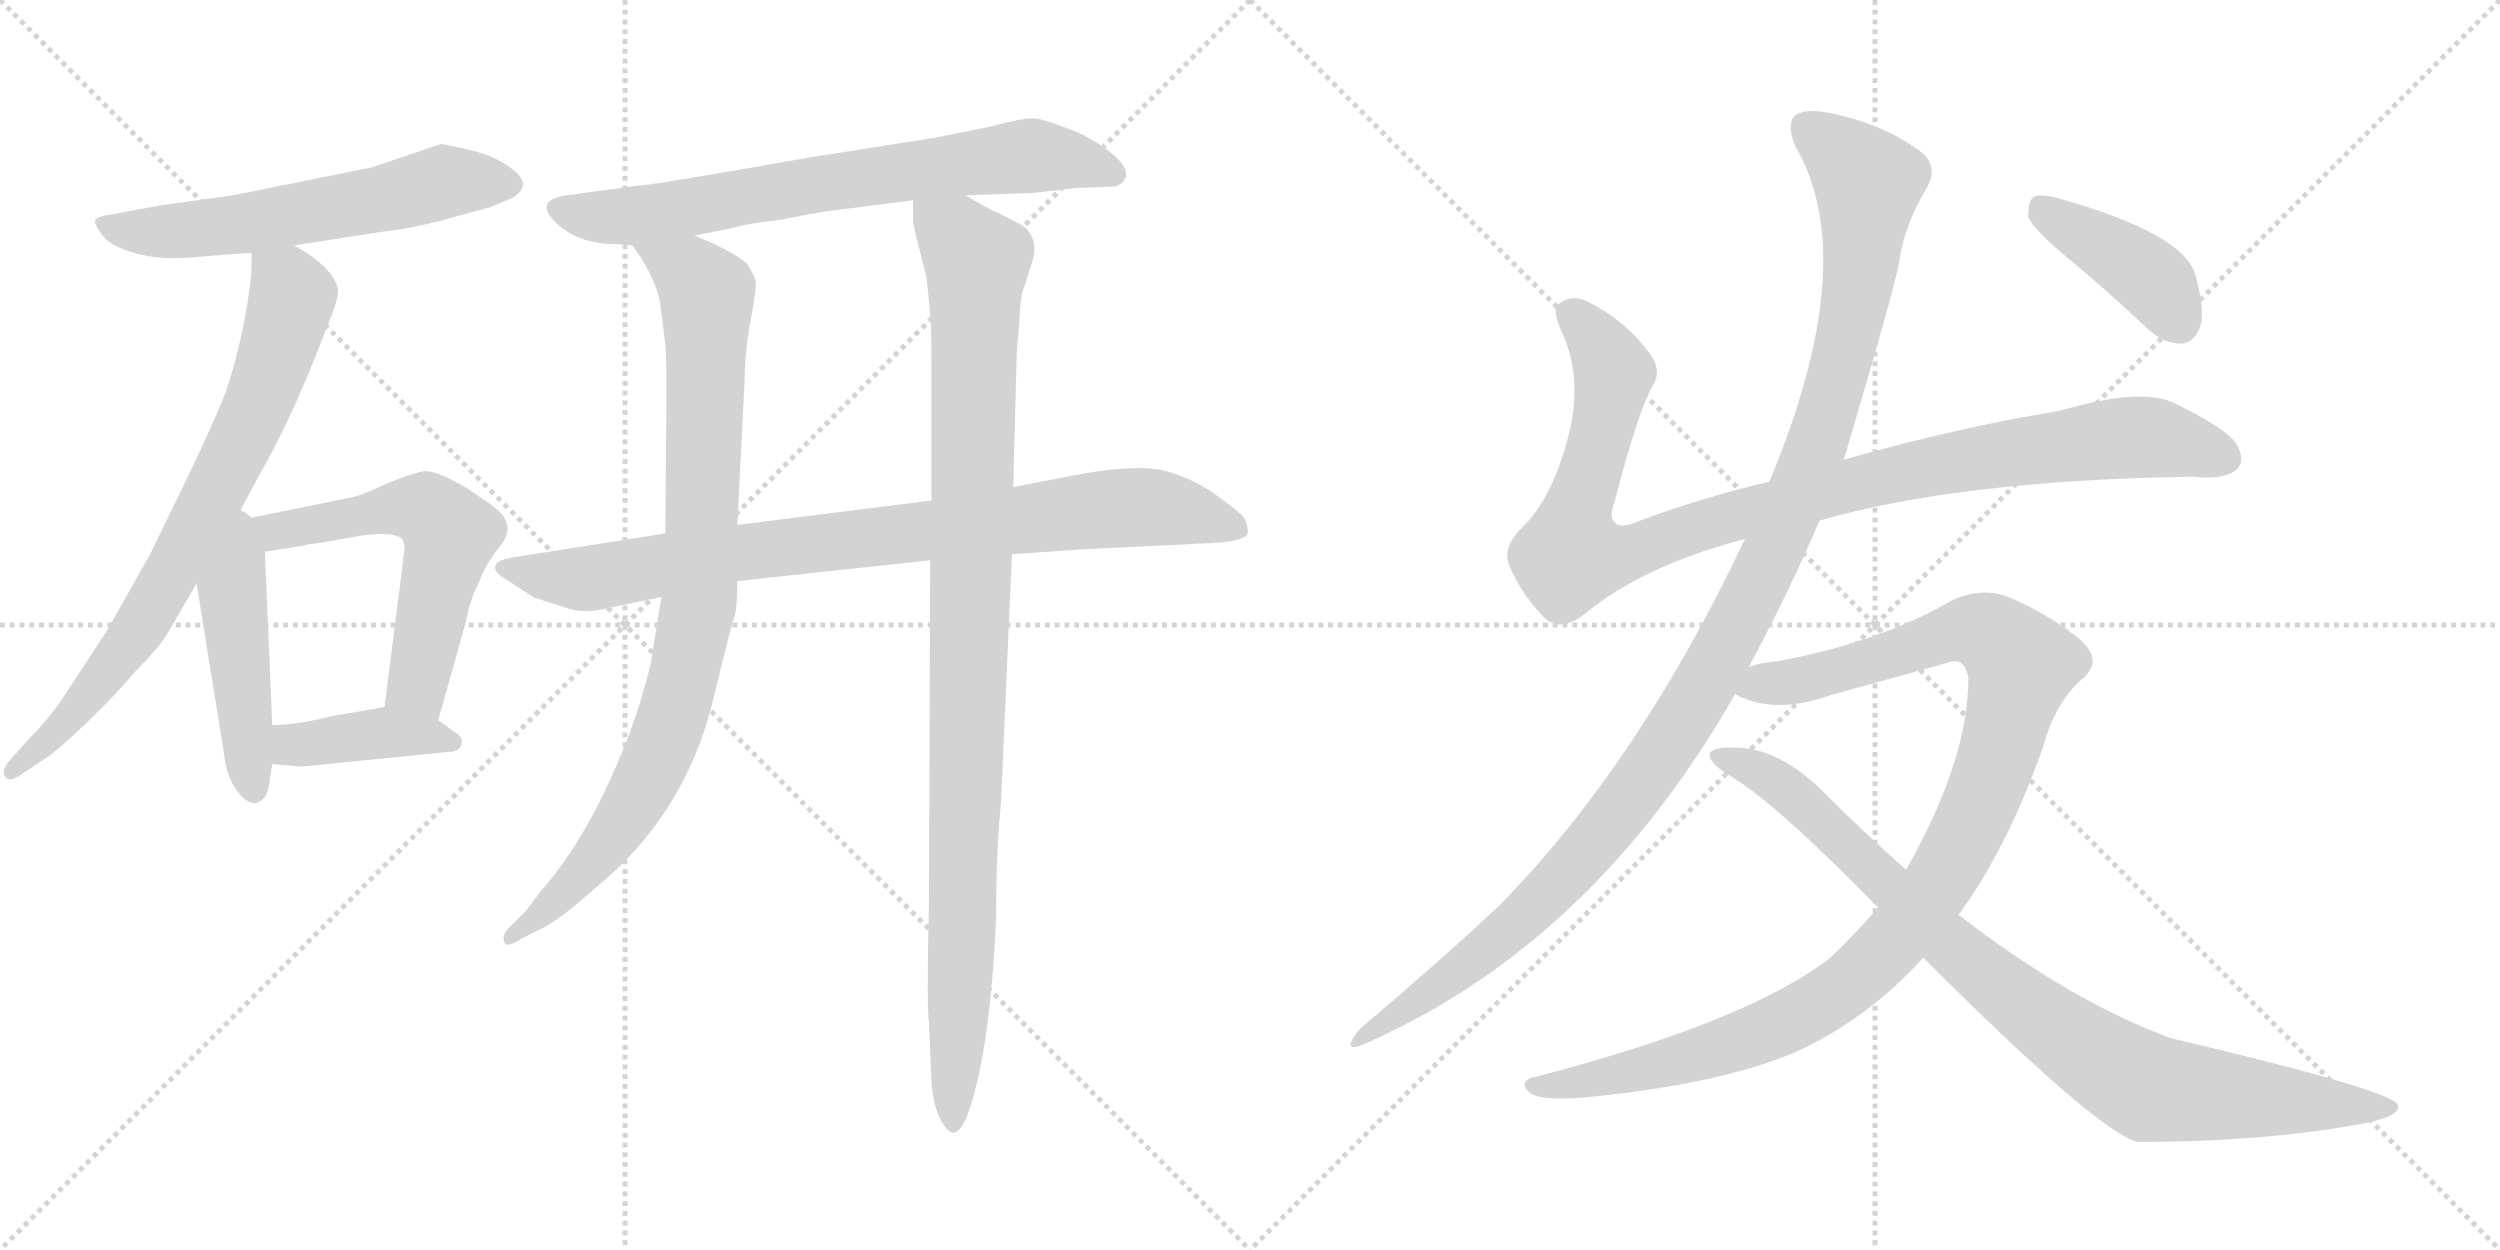 <svg version="1.1" viewBox="0 0 2048 1024" xmlns="http://www.w3.org/2000/svg">
  <g stroke="lightgray" stroke-dasharray="1,1" stroke-width="1" transform="scale(4, 4)">
    <line x1="0" y1="0" x2="256" y2="256"></line>
    <line x1="256" y1="0" x2="0" y2="256"></line>
    <line x1="128" y1="0" x2="128" y2="256"></line>
    <line x1="0" y1="128" x2="256" y2="128"></line>
    <line x1="256" y1="0" x2="512" y2="256"></line>
    <line x1="512" y1="0" x2="256" y2="256"></line>
    <line x1="384" y1="0" x2="384" y2="256"></line>
    <line x1="256" y1="128" x2="512" y2="128"></line>
  </g>
<g transform="scale(1, -1) translate(0, -850)">
   <style type="text/css">
    @keyframes keyframes0 {
      from {
       stroke: black;
       stroke-dashoffset: 593;
       stroke-width: 128;
       }
       66% {
       animation-timing-function: step-end;
       stroke: black;
       stroke-dashoffset: 0;
       stroke-width: 128;
       }
       to {
       stroke: black;
       stroke-width: 1024;
       }
       }
       #make-me-a-hanzi-animation-0 {
         animation: keyframes0 0.733s both;
         animation-delay: 0s;
         animation-timing-function: linear;
       }
    @keyframes keyframes1 {
      from {
       stroke: black;
       stroke-dashoffset: 753;
       stroke-width: 128;
       }
       71% {
       animation-timing-function: step-end;
       stroke: black;
       stroke-dashoffset: 0;
       stroke-width: 128;
       }
       to {
       stroke: black;
       stroke-width: 1024;
       }
       }
       #make-me-a-hanzi-animation-1 {
         animation: keyframes1 0.863s both;
         animation-delay: 0.733s;
         animation-timing-function: linear;
       }
    @keyframes keyframes2 {
      from {
       stroke: black;
       stroke-dashoffset: 470;
       stroke-width: 128;
       }
       60% {
       animation-timing-function: step-end;
       stroke: black;
       stroke-dashoffset: 0;
       stroke-width: 128;
       }
       to {
       stroke: black;
       stroke-width: 1024;
       }
       }
       #make-me-a-hanzi-animation-2 {
         animation: keyframes2 0.632s both;
         animation-delay: 1.595s;
         animation-timing-function: linear;
       }
    @keyframes keyframes3 {
      from {
       stroke: black;
       stroke-dashoffset: 585;
       stroke-width: 128;
       }
       66% {
       animation-timing-function: step-end;
       stroke: black;
       stroke-dashoffset: 0;
       stroke-width: 128;
       }
       to {
       stroke: black;
       stroke-width: 1024;
       }
       }
       #make-me-a-hanzi-animation-3 {
         animation: keyframes3 0.726s both;
         animation-delay: 2.228s;
         animation-timing-function: linear;
       }
    @keyframes keyframes4 {
      from {
       stroke: black;
       stroke-dashoffset: 403;
       stroke-width: 128;
       }
       57% {
       animation-timing-function: step-end;
       stroke: black;
       stroke-dashoffset: 0;
       stroke-width: 128;
       }
       to {
       stroke: black;
       stroke-width: 1024;
       }
       }
       #make-me-a-hanzi-animation-4 {
         animation: keyframes4 0.578s both;
         animation-delay: 2.954s;
         animation-timing-function: linear;
       }
    @keyframes keyframes5 {
      from {
       stroke: black;
       stroke-dashoffset: 715;
       stroke-width: 128;
       }
       70% {
       animation-timing-function: step-end;
       stroke: black;
       stroke-dashoffset: 0;
       stroke-width: 128;
       }
       to {
       stroke: black;
       stroke-width: 1024;
       }
       }
       #make-me-a-hanzi-animation-5 {
         animation: keyframes5 0.832s both;
         animation-delay: 3.532s;
         animation-timing-function: linear;
       }
    @keyframes keyframes6 {
      from {
       stroke: black;
       stroke-dashoffset: 871;
       stroke-width: 128;
       }
       74% {
       animation-timing-function: step-end;
       stroke: black;
       stroke-dashoffset: 0;
       stroke-width: 128;
       }
       to {
       stroke: black;
       stroke-width: 1024;
       }
       }
       #make-me-a-hanzi-animation-6 {
         animation: keyframes6 0.959s both;
         animation-delay: 4.364s;
         animation-timing-function: linear;
       }
    @keyframes keyframes7 {
      from {
       stroke: black;
       stroke-dashoffset: 898;
       stroke-width: 128;
       }
       75% {
       animation-timing-function: step-end;
       stroke: black;
       stroke-dashoffset: 0;
       stroke-width: 128;
       }
       to {
       stroke: black;
       stroke-width: 1024;
       }
       }
       #make-me-a-hanzi-animation-7 {
         animation: keyframes7 0.981s both;
         animation-delay: 5.323s;
         animation-timing-function: linear;
       }
    @keyframes keyframes8 {
      from {
       stroke: black;
       stroke-dashoffset: 1028;
       stroke-width: 128;
       }
       77% {
       animation-timing-function: step-end;
       stroke: black;
       stroke-dashoffset: 0;
       stroke-width: 128;
       }
       to {
       stroke: black;
       stroke-width: 1024;
       }
       }
       #make-me-a-hanzi-animation-8 {
         animation: keyframes8 1.087s both;
         animation-delay: 6.303s;
         animation-timing-function: linear;
       }
    @keyframes keyframes9 {
      from {
       stroke: black;
       stroke-dashoffset: 1018;
       stroke-width: 128;
       }
       77% {
       animation-timing-function: step-end;
       stroke: black;
       stroke-dashoffset: 0;
       stroke-width: 128;
       }
       to {
       stroke: black;
       stroke-width: 1024;
       }
       }
       #make-me-a-hanzi-animation-9 {
         animation: keyframes9 1.078s both;
         animation-delay: 7.39s;
         animation-timing-function: linear;
       }
    @keyframes keyframes10 {
      from {
       stroke: black;
       stroke-dashoffset: 1170;
       stroke-width: 128;
       }
       79% {
       animation-timing-function: step-end;
       stroke: black;
       stroke-dashoffset: 0;
       stroke-width: 128;
       }
       to {
       stroke: black;
       stroke-width: 1024;
       }
       }
       #make-me-a-hanzi-animation-10 {
         animation: keyframes10 1.202s both;
         animation-delay: 8.468s;
         animation-timing-function: linear;
       }
    @keyframes keyframes11 {
      from {
       stroke: black;
       stroke-dashoffset: 1077;
       stroke-width: 128;
       }
       78% {
       animation-timing-function: step-end;
       stroke: black;
       stroke-dashoffset: 0;
       stroke-width: 128;
       }
       to {
       stroke: black;
       stroke-width: 1024;
       }
       }
       #make-me-a-hanzi-animation-11 {
         animation: keyframes11 1.126s both;
         animation-delay: 9.671s;
         animation-timing-function: linear;
       }
    @keyframes keyframes12 {
      from {
       stroke: black;
       stroke-dashoffset: 906;
       stroke-width: 128;
       }
       75% {
       animation-timing-function: step-end;
       stroke: black;
       stroke-dashoffset: 0;
       stroke-width: 128;
       }
       to {
       stroke: black;
       stroke-width: 1024;
       }
       }
       #make-me-a-hanzi-animation-12 {
         animation: keyframes12 0.987s both;
         animation-delay: 10.797s;
         animation-timing-function: linear;
       }
    @keyframes keyframes13 {
      from {
       stroke: black;
       stroke-dashoffset: 408;
       stroke-width: 128;
       }
       57% {
       animation-timing-function: step-end;
       stroke: black;
       stroke-dashoffset: 0;
       stroke-width: 128;
       }
       to {
       stroke: black;
       stroke-width: 1024;
       }
       }
       #make-me-a-hanzi-animation-13 {
         animation: keyframes13 0.582s both;
         animation-delay: 11.784s;
         animation-timing-function: linear;
       }
</style>
<path d="M 241.0 649.0 L 312.0 660.0 Q 339.0 663.0 369.5 671.5 Q 400.0 680.0 401.0 680.0 L 420.0 688.0 Q 436.0 698.0 421.5 710.0 Q 407.0 722.0 385.5 727.0 Q 364.0 732.0 361.0 732.0 L 305.0 713.0 L 191.0 690.0 L 133.0 682.0 L 95.0 675.0 Q 79.0 673.0 78.0 669.5 Q 77.0 666.0 84.0 657.0 Q 91.0 648.0 111.0 642.5 Q 131.0 637.0 155.0 639.0 Q 179.0 641.0 206.0 643.0 L 241.0 649.0 Z" fill="lightgray"></path> 
<path d="M 192.0 423.0 L 212.0 460.0 Q 237.0 504.0 258.0 557.0 L 271.0 590.0 Q 277.0 605.0 277.0 613.0 Q 273.0 631.0 241.0 649.0 C 216.0 665.0 206.0 671.0 206.0 643.0 L 206.0 630.0 Q 206.0 620.0 200.0 586.0 Q 193.0 552.0 185.0 529.0 Q 176.0 506.0 157.0 466.0 L 123.0 396.0 L 88.0 334.0 L 52.0 279.0 Q 40.0 261.0 23.0 244.0 L 7.0 226.0 Q 1.0 218.0 4.0 214.0 Q 7.0 209.0 15.0 214.0 L 33.0 226.0 Q 44.0 232.0 70.0 257.0 Q 96.0 282.0 110.0 299.0 Q 128.0 317.0 136.0 329.0 Q 143.0 341.0 161.0 372.0 L 192.0 423.0 Z" fill="lightgray"></path> 
<path d="M 161.0 372.0 L 183.0 236.0 Q 185.0 215.0 193.0 204.0 Q 201.0 192.0 209.0 192.0 Q 218.0 194.0 220.0 205.0 L 223.0 224.0 L 223.0 256.0 L 217.0 398.0 C 215.0 447.0 148.0 454.0 161.0 372.0 Z" fill="lightgray"></path> 
<path d="M 217.0 398.0 L 249.0 403.0 L 252.0 404.0 Q 256.0 404.0 289.0 410.0 Q 322.0 416.0 330.0 408.0 Q 332.0 402.0 331.0 398.0 L 329.0 381.0 L 315.0 271.0 C 311.0 241.0 351.0 231.0 359.0 260.0 L 382.0 342.0 Q 385.0 359.0 392.0 372.0 Q 397.0 387.0 410.0 403.0 Q 422.0 418.0 409.0 431.0 Q 404.0 436.0 381.0 451.0 Q 357.0 465.0 347.0 464.0 Q 336.0 462.0 315.0 453.0 Q 294.0 443.0 285.0 442.0 L 192.0 423.0 C 163.0 417.0 187.0 393.0 217.0 398.0 Z" fill="lightgray"></path> 
<path d="M 367.0 234.0 Q 376.0 234.0 378.0 240.0 Q 380.0 246.0 373.0 250.0 L 359.0 260.0 C 337.0 275.0 337.0 275.0 315.0 271.0 L 305.0 269.0 L 275.0 264.0 Q 243.0 256.0 223.0 256.0 C 193.0 255.0 193.0 226.0 223.0 224.0 L 247.0 222.0 L 367.0 234.0 Z" fill="lightgray"></path> 
<path d="M 663.0 721.0 Q 533.0 698.0 523.0 698.0 L 464.0 690.0 Q 437.0 686.0 455.0 668.0 Q 473.0 650.0 505.0 650.0 L 518.0 649.0 L 569.0 657.0 L 599.0 663.0 Q 612.0 667.0 640.0 670.0 Q 674.0 677.0 686.0 678.0 L 748.0 686.0 L 791.0 690.0 L 847.0 692.0 L 881.0 696.0 L 910.0 697.0 Q 918.0 697.0 922.0 704.0 Q 925.0 713.0 910.0 725.0 Q 895.0 737.0 875.5 744.5 Q 856.0 752.0 848.0 753.0 Q 840.0 754.0 810.0 746.0 L 765.0 737.0 L 663.0 721.0 Z" fill="lightgray"></path> 
<path d="M 545.0 413.0 L 424.0 394.0 Q 408.0 392.0 406.0 387.0 Q 404.0 382.0 412.0 377.0 Q 420.0 372.0 426.0 368.0 L 435.0 362.0 Q 438.0 360.0 439.0 360.0 L 464.0 352.0 Q 474.0 348.0 489.0 350.0 L 542.0 361.0 L 604.0 374.0 L 762.0 391.0 L 829.0 396.0 L 887.0 400.0 L 990.0 405.0 Q 1016.0 406.0 1022.0 412.0 Q 1023.0 419.0 1019.0 426.0 Q 1014.0 432.0 995.5 445.0 Q 977.0 458.0 955.5 464.0 Q 934.0 470.0 887.0 462.0 L 830.0 451.0 L 763.0 440.0 L 604.0 420.0 L 545.0 413.0 Z" fill="lightgray"></path> 
<path d="M 518.0 649.0 L 525.0 639.0 Q 539.0 616.0 541.0 600.0 L 545.0 568.0 Q 546.0 560.0 546.0 528.0 L 545.0 413.0 L 542.0 361.0 L 540.0 350.0 L 533.0 306.0 Q 526.0 277.0 516.0 250.0 Q 484.0 166.0 443.0 120.0 Q 437.0 112.0 431.0 104.0 L 417.0 90.0 Q 411.0 84.0 413.0 78.0 Q 415.0 73.0 427.0 81.0 L 445.0 90.0 Q 459.0 97.0 487.0 122.0 Q 561.0 182.0 584.0 276.0 Q 599.0 338.0 602.0 346.0 Q 604.0 353.0 604.0 374.0 L 604.0 420.0 L 610.0 538.0 Q 610.0 561.0 615.0 588.0 Q 620.0 615.0 619.0 620.0 Q 618.0 624.0 612.0 634.0 Q 599.0 645.0 569.0 657.0 C 541.0 669.0 502.0 674.0 518.0 649.0 Z" fill="lightgray"></path> 
<path d="M 762.0 391.0 L 761.0 113.0 Q 759.0 22.0 761.0 13.0 L 763.0 -35.0 Q 764.0 -54.0 770.0 -66.0 Q 776.0 -78.0 781.0 -78.0 Q 786.0 -78.0 792.0 -65.0 Q 811.0 -14.0 816.0 98.0 Q 816.0 154.0 820.0 192.0 L 829.0 396.0 L 830.0 451.0 L 833.0 562.0 L 835.0 587.0 Q 836.0 606.0 838.0 612.0 Q 840.0 617.0 844.0 631.0 Q 853.0 653.0 838.0 665.0 L 819.0 675.0 Q 809.0 679.0 791.0 690.0 C 765.0 705.0 747.0 715.0 748.0 686.0 L 748.0 669.0 Q 747.0 669.0 759.0 623.0 L 762.0 593.0 Q 763.0 583.0 763.0 556.0 L 763.0 440.0 L 762.0 391.0 Z" fill="lightgray"></path> 
<path d="M 1490.5 423.5 Q 1604.5 456.5 1796.5 459.5 Q 1821.5 456.5 1832.5 465.5 Q 1839.5 472.5 1832.5 485.5 Q 1825.5 498.5 1779.5 520.5 Q 1752.5 532.5 1687.5 513.5 Q 1606.5 500.5 1510.5 473.5 L 1449.5 455.5 Q 1394.5 442.5 1343.5 423.5 Q 1327.5 416.5 1323.5 421.5 Q 1317.5 425.5 1322.5 438.5 Q 1341.5 511.5 1353.5 533.5 Q 1362.5 546.5 1350.5 561.5 Q 1332.5 586.5 1301.5 602.5 Q 1288.5 609.5 1277.5 601.5 Q 1270.5 597.5 1279.5 577.5 Q 1294.5 546.5 1287.5 504.5 Q 1274.5 443.5 1245.5 416.5 Q 1230.5 400.5 1236.5 386.5 Q 1245.5 364.5 1264.5 344.5 Q 1277.5 331.5 1297.5 346.5 Q 1345.5 386.5 1429.5 408.5 L 1490.5 423.5 Z" fill="lightgray"></path> 
<path d="M 1432.5 303.5 Q 1465.5 364.5 1490.5 423.5 L 1510.5 473.5 Q 1550.5 608.5 1555.5 633.5 Q 1559.5 664.5 1577.5 694.5 Q 1590.5 715.5 1569.5 728.5 Q 1539.5 749.5 1498.5 757.5 Q 1479.5 761.5 1470.5 755.5 Q 1463.5 748.5 1470.5 730.5 Q 1525.5 637.5 1449.5 455.5 L 1429.5 408.5 Q 1342.5 224.5 1228.5 108.5 Q 1179.5 62.5 1115.5 8.5 Q 1108.5 1.5 1106.5 -4.5 Q 1105.5 -11.5 1121.5 -3.5 Q 1305.5 78.5 1421.5 281.5 L 1432.5 303.5 Z" fill="lightgray"></path> 
<path d="M 1604.5 100.5 Q 1644.5 155.5 1673.5 237.5 Q 1683.5 274.5 1705.5 293.5 Q 1723.5 308.5 1704.5 325.5 Q 1682.5 344.5 1646.5 360.5 Q 1624.5 369.5 1599.5 358.5 Q 1541.5 324.5 1457.5 308.5 Q 1442.5 307.5 1432.5 303.5 C 1403.5 297.5 1393.5 290.5 1421.5 281.5 Q 1422.5 280.5 1427.5 278.5 Q 1457.5 265.5 1499.5 280.5 L 1593.5 306.5 Q 1609.5 313.5 1612.5 294.5 Q 1612.5 227.5 1561.5 137.5 L 1538.5 106.5 Q 1520.5 85.5 1499.5 65.5 Q 1432.5 13.5 1260.5 -31.5 Q 1242.5 -34.5 1252.5 -44.5 Q 1259.5 -51.5 1292.5 -49.5 Q 1404.5 -39.5 1469.5 -12.5 Q 1529.5 14.5 1575.5 65.5 L 1604.5 100.5 Z" fill="lightgray"></path> 
<path d="M 1575.5 65.5 Q 1719.5 -78.5 1751.5 -85.5 Q 1851.5 -85.5 1929.5 -71.5 Q 1966.5 -65.5 1964.5 -55.5 Q 1961.5 -43.5 1778.5 -0.5 Q 1696.5 29.5 1604.5 100.5 L 1561.5 137.5 Q 1527.5 167.5 1494.5 200.5 Q 1457.5 237.5 1421.5 237.5 Q 1403.5 238.5 1400.5 232.5 Q 1399.5 225.5 1415.5 215.5 Q 1452.5 194.5 1538.5 106.5 L 1575.5 65.5 Z" fill="lightgray"></path> 
<path d="M 1690.5 641.5 Q 1724.5 613.5 1759.5 580.5 Q 1772.5 568.5 1787.5 568.5 Q 1797.5 569.5 1802.5 582.5 Q 1806.5 595.5 1798.5 624.5 Q 1789.5 658.5 1686.5 687.5 Q 1671.5 691.5 1665.5 688.5 Q 1661.5 684.5 1661.5 672.5 Q 1665.5 662.5 1690.5 641.5 Z" fill="lightgray"></path> 
      <clipPath id="make-me-a-hanzi-clip-0">
      <path d="M 241.0 649.0 L 312.0 660.0 Q 339.0 663.0 369.5 671.5 Q 400.0 680.0 401.0 680.0 L 420.0 688.0 Q 436.0 698.0 421.5 710.0 Q 407.0 722.0 385.5 727.0 Q 364.0 732.0 361.0 732.0 L 305.0 713.0 L 191.0 690.0 L 133.0 682.0 L 95.0 675.0 Q 79.0 673.0 78.0 669.5 Q 77.0 666.0 84.0 657.0 Q 91.0 648.0 111.0 642.5 Q 131.0 637.0 155.0 639.0 Q 179.0 641.0 206.0 643.0 L 241.0 649.0 Z" fill="lightgray"></path>
      </clipPath>
      <path clip-path="url(#make-me-a-hanzi-clip-0)" d="M 84.0 665.0 L 134.0 660.0 L 198.0 666.0 L 362.0 701.0 L 417.0 699.0 " fill="none" id="make-me-a-hanzi-animation-0" stroke-dasharray="465 930" stroke-linecap="round"></path>

      <clipPath id="make-me-a-hanzi-clip-1">
      <path d="M 192.0 423.0 L 212.0 460.0 Q 237.0 504.0 258.0 557.0 L 271.0 590.0 Q 277.0 605.0 277.0 613.0 Q 273.0 631.0 241.0 649.0 C 216.0 665.0 206.0 671.0 206.0 643.0 L 206.0 630.0 Q 206.0 620.0 200.0 586.0 Q 193.0 552.0 185.0 529.0 Q 176.0 506.0 157.0 466.0 L 123.0 396.0 L 88.0 334.0 L 52.0 279.0 Q 40.0 261.0 23.0 244.0 L 7.0 226.0 Q 1.0 218.0 4.0 214.0 Q 7.0 209.0 15.0 214.0 L 33.0 226.0 Q 44.0 232.0 70.0 257.0 Q 96.0 282.0 110.0 299.0 Q 128.0 317.0 136.0 329.0 Q 143.0 341.0 161.0 372.0 L 192.0 423.0 Z" fill="lightgray"></path>
      </clipPath>
      <path clip-path="url(#make-me-a-hanzi-clip-1)" d="M 213.0 637.0 L 239.0 607.0 L 217.0 532.0 L 180.0 453.0 L 115.0 337.0 L 56.0 260.0 L 9.0 219.0 " fill="none" id="make-me-a-hanzi-animation-1" stroke-dasharray="625 1250" stroke-linecap="round"></path>

      <clipPath id="make-me-a-hanzi-clip-2">
      <path d="M 161.0 372.0 L 183.0 236.0 Q 185.0 215.0 193.0 204.0 Q 201.0 192.0 209.0 192.0 Q 218.0 194.0 220.0 205.0 L 223.0 224.0 L 223.0 256.0 L 217.0 398.0 C 215.0 447.0 148.0 454.0 161.0 372.0 Z" fill="lightgray"></path>
      </clipPath>
      <path clip-path="url(#make-me-a-hanzi-clip-2)" d="M 192.0 414.0 L 196.0 388.0 L 190.0 366.0 L 208.0 202.0 " fill="none" id="make-me-a-hanzi-animation-2" stroke-dasharray="342 684" stroke-linecap="round"></path>

      <clipPath id="make-me-a-hanzi-clip-3">
      <path d="M 217.0 398.0 L 249.0 403.0 L 252.0 404.0 Q 256.0 404.0 289.0 410.0 Q 322.0 416.0 330.0 408.0 Q 332.0 402.0 331.0 398.0 L 329.0 381.0 L 315.0 271.0 C 311.0 241.0 351.0 231.0 359.0 260.0 L 382.0 342.0 Q 385.0 359.0 392.0 372.0 Q 397.0 387.0 410.0 403.0 Q 422.0 418.0 409.0 431.0 Q 404.0 436.0 381.0 451.0 Q 357.0 465.0 347.0 464.0 Q 336.0 462.0 315.0 453.0 Q 294.0 443.0 285.0 442.0 L 192.0 423.0 C 163.0 417.0 187.0 393.0 217.0 398.0 Z" fill="lightgray"></path>
      </clipPath>
      <path clip-path="url(#make-me-a-hanzi-clip-3)" d="M 200.0 423.0 L 222.0 414.0 L 330.0 434.0 L 358.0 426.0 L 369.0 412.0 L 342.0 292.0 L 353.0 269.0 " fill="none" id="make-me-a-hanzi-animation-3" stroke-dasharray="457 914" stroke-linecap="round"></path>

      <clipPath id="make-me-a-hanzi-clip-4">
      <path d="M 367.0 234.0 Q 376.0 234.0 378.0 240.0 Q 380.0 246.0 373.0 250.0 L 359.0 260.0 C 337.0 275.0 337.0 275.0 315.0 271.0 L 305.0 269.0 L 275.0 264.0 Q 243.0 256.0 223.0 256.0 C 193.0 255.0 193.0 226.0 223.0 224.0 L 247.0 222.0 L 367.0 234.0 Z" fill="lightgray"></path>
      </clipPath>
      <path clip-path="url(#make-me-a-hanzi-clip-4)" d="M 229.0 229.0 L 240.0 240.0 L 318.0 250.0 L 370.0 242.0 " fill="none" id="make-me-a-hanzi-animation-4" stroke-dasharray="275 550" stroke-linecap="round"></path>

      <clipPath id="make-me-a-hanzi-clip-5">
      <path d="M 663.0 721.0 Q 533.0 698.0 523.0 698.0 L 464.0 690.0 Q 437.0 686.0 455.0 668.0 Q 473.0 650.0 505.0 650.0 L 518.0 649.0 L 569.0 657.0 L 599.0 663.0 Q 612.0 667.0 640.0 670.0 Q 674.0 677.0 686.0 678.0 L 748.0 686.0 L 791.0 690.0 L 847.0 692.0 L 881.0 696.0 L 910.0 697.0 Q 918.0 697.0 922.0 704.0 Q 925.0 713.0 910.0 725.0 Q 895.0 737.0 875.5 744.5 Q 856.0 752.0 848.0 753.0 Q 840.0 754.0 810.0 746.0 L 765.0 737.0 L 663.0 721.0 Z" fill="lightgray"></path>
      </clipPath>
      <path clip-path="url(#make-me-a-hanzi-clip-5)" d="M 460.0 679.0 L 478.0 673.0 L 527.0 674.0 L 653.0 698.0 L 845.0 723.0 L 884.0 718.0 L 912.0 707.0 " fill="none" id="make-me-a-hanzi-animation-5" stroke-dasharray="587 1174" stroke-linecap="round"></path>

      <clipPath id="make-me-a-hanzi-clip-6">
      <path d="M 545.0 413.0 L 424.0 394.0 Q 408.0 392.0 406.0 387.0 Q 404.0 382.0 412.0 377.0 Q 420.0 372.0 426.0 368.0 L 435.0 362.0 Q 438.0 360.0 439.0 360.0 L 464.0 352.0 Q 474.0 348.0 489.0 350.0 L 542.0 361.0 L 604.0 374.0 L 762.0 391.0 L 829.0 396.0 L 887.0 400.0 L 990.0 405.0 Q 1016.0 406.0 1022.0 412.0 Q 1023.0 419.0 1019.0 426.0 Q 1014.0 432.0 995.5 445.0 Q 977.0 458.0 955.5 464.0 Q 934.0 470.0 887.0 462.0 L 830.0 451.0 L 763.0 440.0 L 604.0 420.0 L 545.0 413.0 Z" fill="lightgray"></path>
      </clipPath>
      <path clip-path="url(#make-me-a-hanzi-clip-6)" d="M 413.0 384.0 L 481.0 376.0 L 614.0 399.0 L 928.0 435.0 L 992.0 425.0 L 1001.0 437.0 L 1001.0 421.0 " fill="none" id="make-me-a-hanzi-animation-6" stroke-dasharray="743 1486" stroke-linecap="round"></path>

      <clipPath id="make-me-a-hanzi-clip-7">
      <path d="M 518.0 649.0 L 525.0 639.0 Q 539.0 616.0 541.0 600.0 L 545.0 568.0 Q 546.0 560.0 546.0 528.0 L 545.0 413.0 L 542.0 361.0 L 540.0 350.0 L 533.0 306.0 Q 526.0 277.0 516.0 250.0 Q 484.0 166.0 443.0 120.0 Q 437.0 112.0 431.0 104.0 L 417.0 90.0 Q 411.0 84.0 413.0 78.0 Q 415.0 73.0 427.0 81.0 L 445.0 90.0 Q 459.0 97.0 487.0 122.0 Q 561.0 182.0 584.0 276.0 Q 599.0 338.0 602.0 346.0 Q 604.0 353.0 604.0 374.0 L 604.0 420.0 L 610.0 538.0 Q 610.0 561.0 615.0 588.0 Q 620.0 615.0 619.0 620.0 Q 618.0 624.0 612.0 634.0 Q 599.0 645.0 569.0 657.0 C 541.0 669.0 502.0 674.0 518.0 649.0 Z" fill="lightgray"></path>
      </clipPath>
      <path clip-path="url(#make-me-a-hanzi-clip-7)" d="M 525.0 646.0 L 566.0 626.0 L 580.0 605.0 L 570.0 343.0 L 555.0 276.0 L 523.0 199.0 L 471.0 127.0 L 419.0 83.0 " fill="none" id="make-me-a-hanzi-animation-7" stroke-dasharray="770 1540" stroke-linecap="round"></path>

      <clipPath id="make-me-a-hanzi-clip-8">
      <path d="M 762.0 391.0 L 761.0 113.0 Q 759.0 22.0 761.0 13.0 L 763.0 -35.0 Q 764.0 -54.0 770.0 -66.0 Q 776.0 -78.0 781.0 -78.0 Q 786.0 -78.0 792.0 -65.0 Q 811.0 -14.0 816.0 98.0 Q 816.0 154.0 820.0 192.0 L 829.0 396.0 L 830.0 451.0 L 833.0 562.0 L 835.0 587.0 Q 836.0 606.0 838.0 612.0 Q 840.0 617.0 844.0 631.0 Q 853.0 653.0 838.0 665.0 L 819.0 675.0 Q 809.0 679.0 791.0 690.0 C 765.0 705.0 747.0 715.0 748.0 686.0 L 748.0 669.0 Q 747.0 669.0 759.0 623.0 L 762.0 593.0 Q 763.0 583.0 763.0 556.0 L 763.0 440.0 L 762.0 391.0 Z" fill="lightgray"></path>
      </clipPath>
      <path clip-path="url(#make-me-a-hanzi-clip-8)" d="M 756.0 682.0 L 800.0 636.0 L 781.0 -72.0 " fill="none" id="make-me-a-hanzi-animation-8" stroke-dasharray="900 1800" stroke-linecap="round"></path>

      <clipPath id="make-me-a-hanzi-clip-9">
      <path d="M 1490.5 423.5 Q 1604.5 456.5 1796.5 459.5 Q 1821.5 456.5 1832.5 465.5 Q 1839.5 472.5 1832.5 485.5 Q 1825.5 498.5 1779.5 520.5 Q 1752.5 532.5 1687.5 513.5 Q 1606.5 500.5 1510.5 473.5 L 1449.5 455.5 Q 1394.5 442.5 1343.5 423.5 Q 1327.5 416.5 1323.5 421.5 Q 1317.5 425.5 1322.5 438.5 Q 1341.5 511.5 1353.5 533.5 Q 1362.5 546.5 1350.5 561.5 Q 1332.5 586.5 1301.5 602.5 Q 1288.5 609.5 1277.5 601.5 Q 1270.5 597.5 1279.5 577.5 Q 1294.5 546.5 1287.5 504.5 Q 1274.5 443.5 1245.5 416.5 Q 1230.5 400.5 1236.5 386.5 Q 1245.5 364.5 1264.5 344.5 Q 1277.5 331.5 1297.5 346.5 Q 1345.5 386.5 1429.5 408.5 L 1490.5 423.5 Z" fill="lightgray"></path>
      </clipPath>
      <path clip-path="url(#make-me-a-hanzi-clip-9)" d="M 1287.5 593.5 L 1320.5 547.5 L 1306.5 473.5 L 1289.5 425.5 L 1287.5 394.5 L 1338.5 398.5 L 1508.5 451.5 L 1644.5 478.5 L 1764.5 491.5 L 1821.5 474.5 " fill="none" id="make-me-a-hanzi-animation-9" stroke-dasharray="890 1780" stroke-linecap="round"></path>

      <clipPath id="make-me-a-hanzi-clip-10">
      <path d="M 1432.5 303.5 Q 1465.5 364.5 1490.5 423.5 L 1510.5 473.5 Q 1550.5 608.5 1555.5 633.5 Q 1559.5 664.5 1577.5 694.5 Q 1590.5 715.5 1569.5 728.5 Q 1539.5 749.5 1498.5 757.5 Q 1479.5 761.5 1470.5 755.5 Q 1463.5 748.5 1470.5 730.5 Q 1525.5 637.5 1449.5 455.5 L 1429.5 408.5 Q 1342.5 224.5 1228.5 108.5 Q 1179.5 62.5 1115.5 8.5 Q 1108.5 1.5 1106.5 -4.5 Q 1105.5 -11.5 1121.5 -3.5 Q 1305.5 78.5 1421.5 281.5 L 1432.5 303.5 Z" fill="lightgray"></path>
      </clipPath>
      <path clip-path="url(#make-me-a-hanzi-clip-10)" d="M 1479.5 746.5 L 1530.5 700.5 L 1521.5 613.5 L 1491.5 492.5 L 1428.5 348.5 L 1368.5 243.5 L 1289.5 141.5 L 1212.5 67.5 L 1113.5 0.5 " fill="none" id="make-me-a-hanzi-animation-10" stroke-dasharray="1042 2084" stroke-linecap="round"></path>

      <clipPath id="make-me-a-hanzi-clip-11">
      <path d="M 1604.5 100.5 Q 1644.5 155.5 1673.5 237.5 Q 1683.5 274.5 1705.5 293.5 Q 1723.5 308.5 1704.5 325.5 Q 1682.5 344.5 1646.5 360.5 Q 1624.5 369.5 1599.5 358.5 Q 1541.5 324.5 1457.5 308.5 Q 1442.5 307.5 1432.5 303.5 C 1403.5 297.5 1393.5 290.5 1421.5 281.5 Q 1422.5 280.5 1427.5 278.5 Q 1457.5 265.5 1499.5 280.5 L 1593.5 306.5 Q 1609.5 313.5 1612.5 294.5 Q 1612.5 227.5 1561.5 137.5 L 1538.5 106.5 Q 1520.5 85.5 1499.5 65.5 Q 1432.5 13.5 1260.5 -31.5 Q 1242.5 -34.5 1252.5 -44.5 Q 1259.5 -51.5 1292.5 -49.5 Q 1404.5 -39.5 1469.5 -12.5 Q 1529.5 14.5 1575.5 65.5 L 1604.5 100.5 Z" fill="lightgray"></path>
      </clipPath>
      <path clip-path="url(#make-me-a-hanzi-clip-11)" d="M 1427.5 285.5 L 1486.5 295.5 L 1615.5 334.5 L 1630.5 330.5 L 1656.5 305.5 L 1629.5 210.5 L 1605.5 156.5 L 1569.5 100.5 L 1521.5 49.5 L 1477.5 19.5 L 1421.5 -4.5 L 1300.5 -36.5 L 1259.5 -39.5 " fill="none" id="make-me-a-hanzi-animation-11" stroke-dasharray="949 1898" stroke-linecap="round"></path>

      <clipPath id="make-me-a-hanzi-clip-12">
      <path d="M 1575.5 65.5 Q 1719.5 -78.5 1751.5 -85.5 Q 1851.5 -85.5 1929.5 -71.5 Q 1966.5 -65.5 1964.5 -55.5 Q 1961.5 -43.5 1778.5 -0.5 Q 1696.5 29.5 1604.5 100.5 L 1561.5 137.5 Q 1527.5 167.5 1494.5 200.5 Q 1457.5 237.5 1421.5 237.5 Q 1403.5 238.5 1400.5 232.5 Q 1399.5 225.5 1415.5 215.5 Q 1452.5 194.5 1538.5 106.5 L 1575.5 65.5 Z" fill="lightgray"></path>
      </clipPath>
      <path clip-path="url(#make-me-a-hanzi-clip-12)" d="M 1406.5 230.5 L 1455.5 209.5 L 1600.5 71.5 L 1672.5 14.5 L 1747.5 -34.5 L 1761.5 -41.5 L 1821.5 -48.5 L 1960.5 -57.5 " fill="none" id="make-me-a-hanzi-animation-12" stroke-dasharray="778 1556" stroke-linecap="round"></path>

      <clipPath id="make-me-a-hanzi-clip-13">
      <path d="M 1690.5 641.5 Q 1724.5 613.5 1759.5 580.5 Q 1772.5 568.5 1787.5 568.5 Q 1797.5 569.5 1802.5 582.5 Q 1806.5 595.5 1798.5 624.5 Q 1789.5 658.5 1686.5 687.5 Q 1671.5 691.5 1665.5 688.5 Q 1661.5 684.5 1661.5 672.5 Q 1665.5 662.5 1690.5 641.5 Z" fill="lightgray"></path>
      </clipPath>
      <path clip-path="url(#make-me-a-hanzi-clip-13)" d="M 1670.5 682.5 L 1764.5 619.5 L 1784.5 586.5 " fill="none" id="make-me-a-hanzi-animation-13" stroke-dasharray="280 560" stroke-linecap="round"></path>

</g>
</svg>
